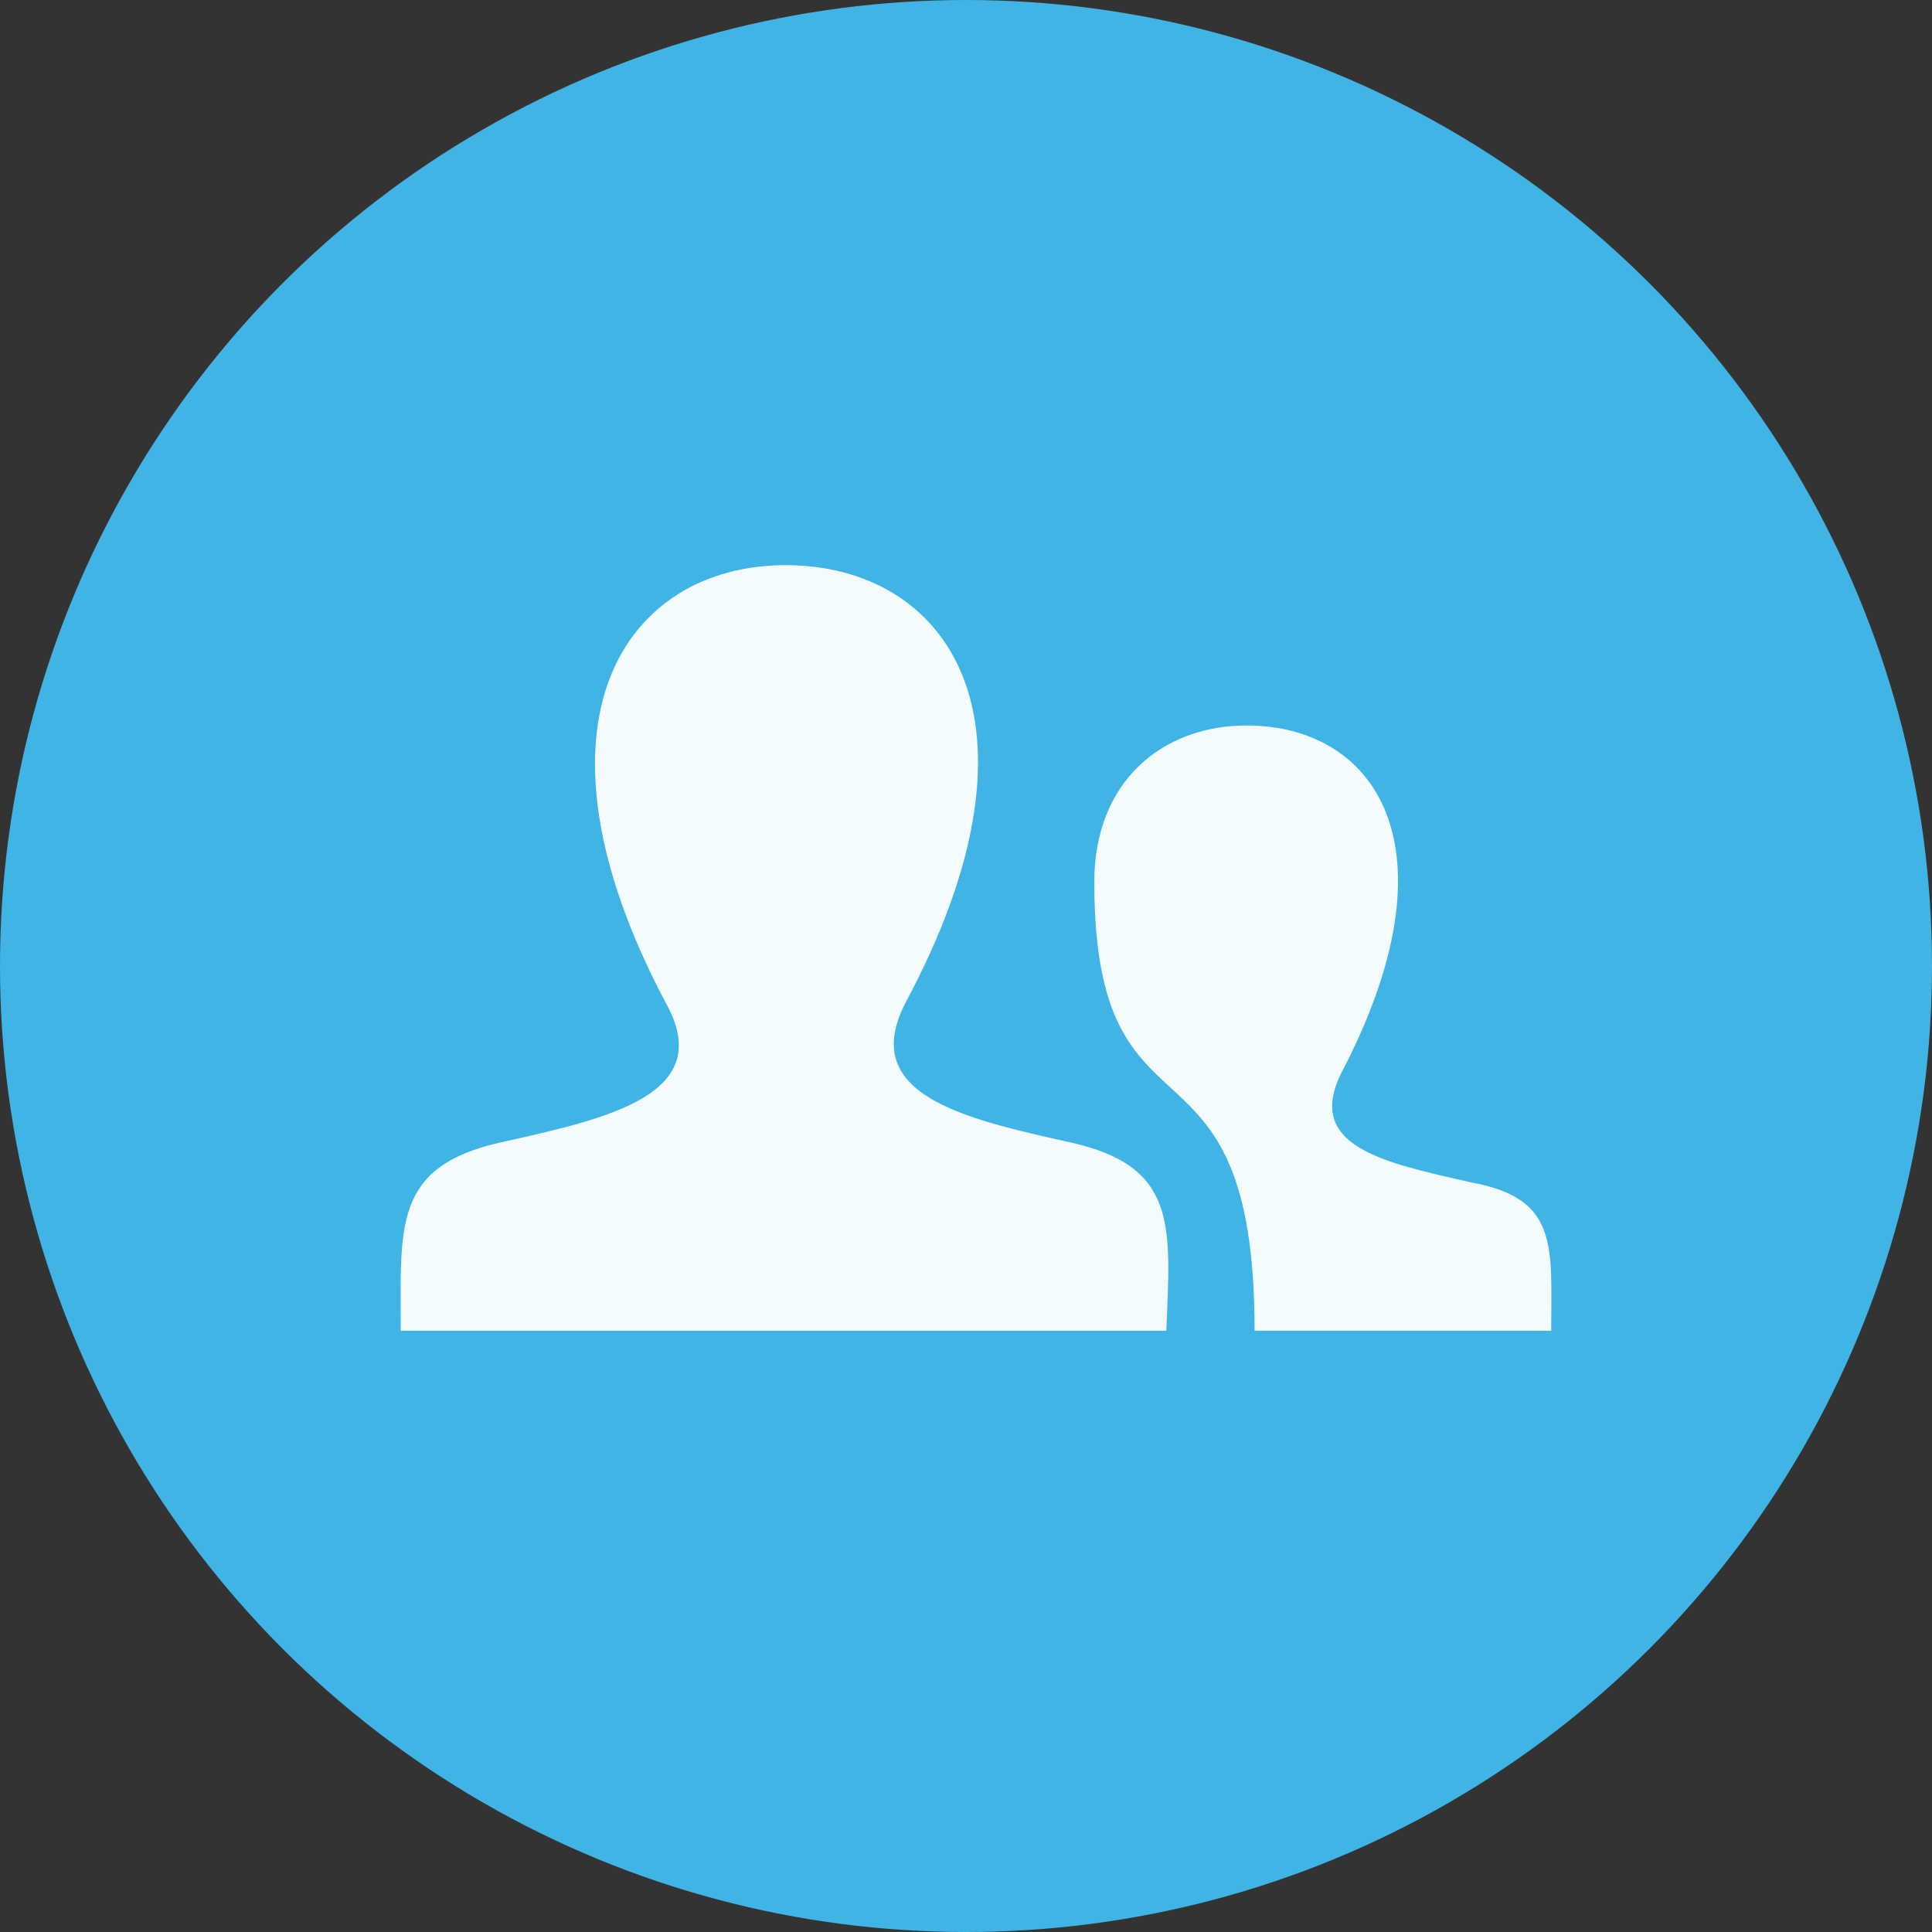 <?xml version="1.0" encoding="UTF-8" standalone="no"?>
<!-- Created with Inkscape (http://www.inkscape.org/) -->

<svg
   xmlns:dc="http://purl.org/dc/elements/1.1/"
   xmlns:cc="http://creativecommons.org/ns#"
   xmlns:rdf="http://www.w3.org/1999/02/22-rdf-syntax-ns#"
   xmlns:svg="http://www.w3.org/2000/svg"
   xmlns="http://www.w3.org/2000/svg"
   xmlns:sodipodi="http://sodipodi.sourceforge.net/DTD/sodipodi-0.dtd"
   xmlns:inkscape="http://www.inkscape.org/namespaces/inkscape"
   width="48"
   height="48"
   id="svg4997"
   version="1.1"
   inkscape:version="0.91 r13725"
   viewBox="0 0 48 48"
   sodipodi:docname="view-profile.svg">
  <rect x="0" y="0" width="48" height="48" fill="#333333" stroke="none"/>
  <defs
     id="defs4999" />
  <sodipodi:namedview
     id="base"
     pagecolor="#ffffff"
     bordercolor="#666666"
     borderopacity="1.0"
     inkscape:pageopacity="0.0"
     inkscape:pageshadow="2"
     inkscape:zoom="21.875"
     inkscape:cx="16.731429"
     inkscape:cy="24"
     inkscape:current-layer="layer1"
     showgrid="true"
     inkscape:grid-bbox="true"
     inkscape:document-units="px"
     inkscape:window-width="1920"
     inkscape:window-height="1014"
     inkscape:window-x="0"
     inkscape:window-y="27"
     inkscape:window-maximized="1" />
  <g
     id="layer1"
     inkscape:label="Layer 1"
     inkscape:groupmode="layer">
    <circle
       style="fill:#40b4e5;fill-opacity:1"
       id="circle129"
       r="24"
       cy="24"
       cx="24"
       class="light-blue-color" />
    <path
       style="fill:#ffffff;fill-opacity:0.941"
       d="m 38.539,33.062 -7.369,0 c 0,-7.967 -3.983,-4.183 -3.983,-11.154 0,-2.49 1.693,-3.884 3.784,-3.884 3.187,0 5.278,2.988 2.39,8.564 -0.996,1.892 0.996,2.29 3.187,2.788 2.191,0.398 1.992,1.593 1.992,3.685 z M 26.589,28.382 C 23.9,27.784 21.311,27.187 22.506,24.896 c 3.784,-7.071 0.996,-10.855 -2.988,-10.855 -3.983,0 -6.672,3.884 -2.988,10.855 1.295,2.29 -1.394,2.888 -4.083,3.485 -2.689,0.598 -2.49,2.091 -2.49,4.68 l 19.021,0 c 0.1,-2.589 0.299,-4.083 -2.39,-4.68 z"
       class="white-color"
       id="user-13-icon"
       inkscape:connector-curvature="0" />
  </g>
</svg>
